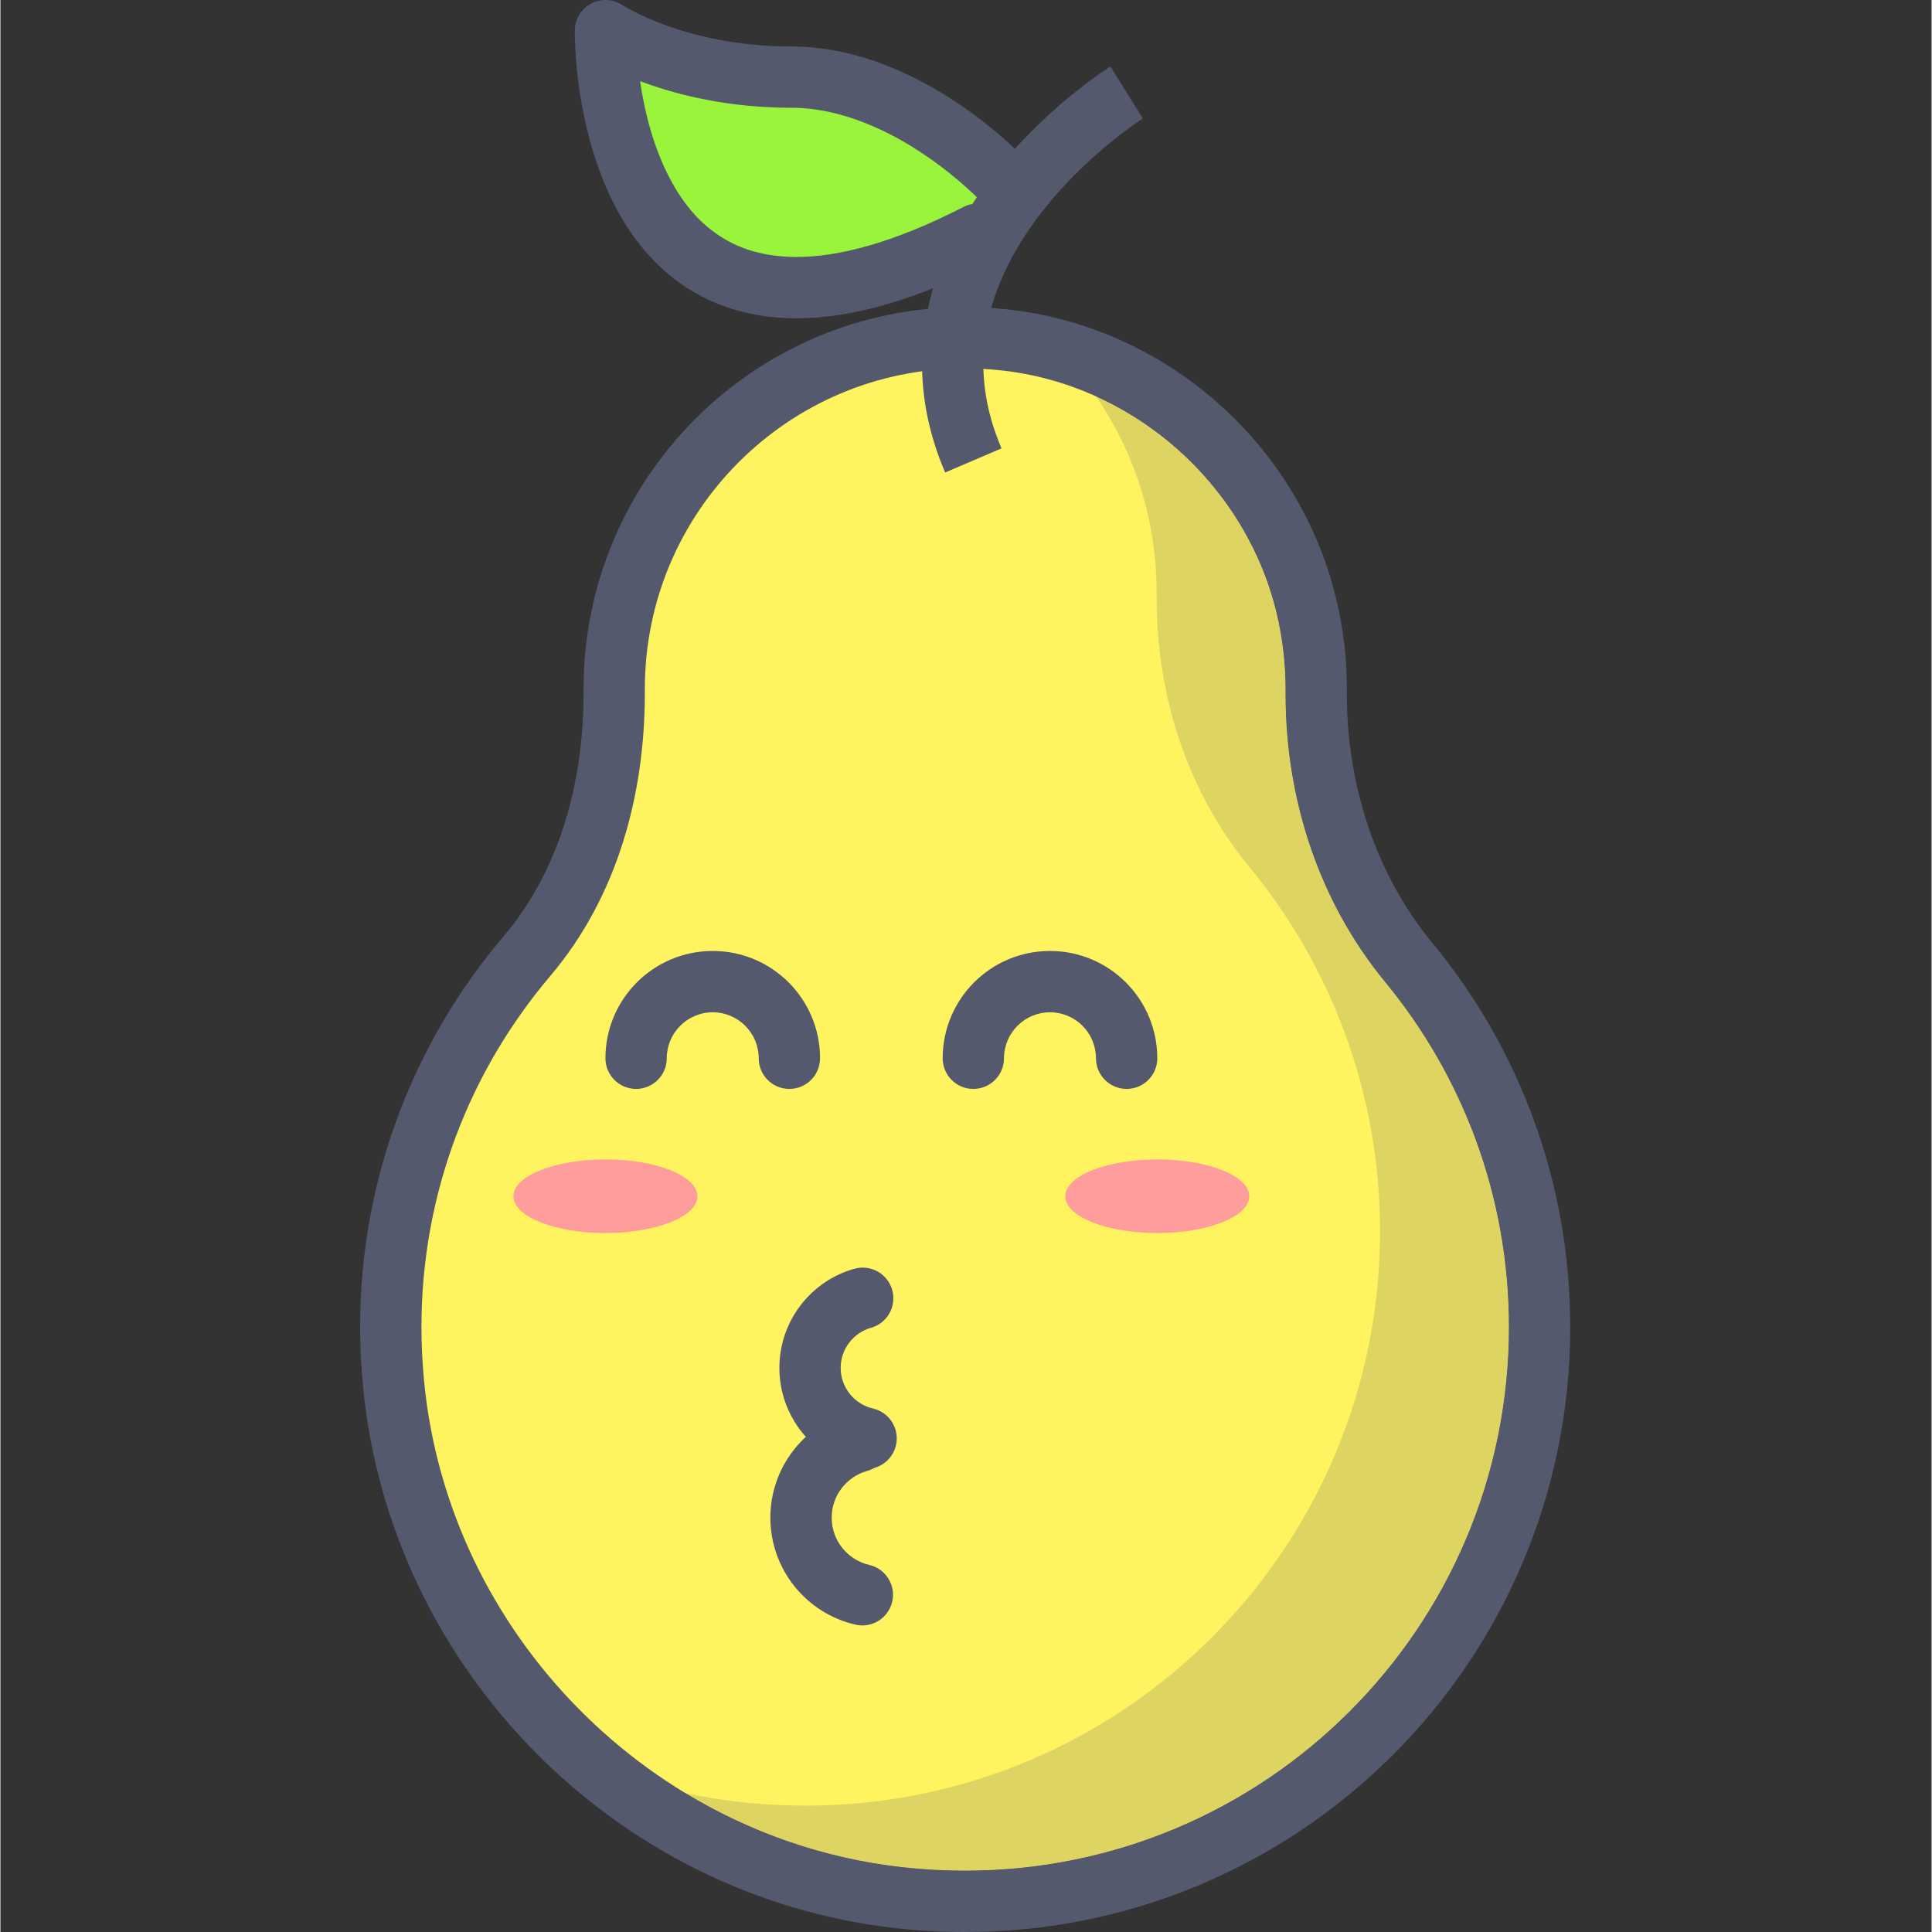 <svg height="430pt" viewBox="-80 0 430 430.19" width="430pt" xmlns="http://www.w3.org/2000/svg"><rect x="-80" y="0" width="430" height="430.19" fill="#333333" stroke="none"/><path d="m143.461 40.328s-21.445-23.148-47.332-23.148c-25.883 0-41.414-10.352-41.414-10.352s-1.297 88.582 82.824 45.332" fill="#9af43b"/><path d="m148.469 35.688c-.238-.25-5.91-6.367-15.156-12.602-9.242-6.188-22.164-12.691-37.188-12.734-12.023 0-21.582-2.406-28.078-4.766-3.246-1.18-5.727-2.352-7.348-3.195-.809-.426-1.406-.766-1.777-.988l-.387-.234-.062-.039-1.344 2.07 1.367-2.055-.023-.016-1.344 2.07 1.367-2.055c-2.066-1.383-4.738-1.52-6.941-.371-2.203 1.148-3.613 3.422-3.668 5.902l-.004.379c.027 2.43.148 17.281 6.078 32.469 2.988 7.578 7.504 15.352 14.598 21.379 7.062 6.039 16.789 10.012 28.668 9.969 12.07-.012 26.277-3.84 43.43-12.641 3.352-1.723 4.672-5.836 2.949-9.191-1.723-3.352-5.836-4.672-9.188-2.949-15.863 8.148-28.09 11.137-37.191 11.129-8.992-.047-15.02-2.703-19.84-6.738-7.199-6.012-11.461-16.07-13.59-25.234-2.16-9.117-2.27-17.059-2.262-18.195v-.094l-1.781-.023 1.781.035v-.016l-1.781-.02 1.781.035-6.828-.148-3.785 5.68c.703.461 17.453 11.484 45.199 11.496 10.863-.039 21.609 5.027 29.562 10.414 3.969 2.672 7.227 5.371 9.453 7.371 1.113 1 1.973 1.828 2.535 2.387l.621.629.137.145.016.016c2.562 2.762 6.879 2.93 9.645.371s2.934-6.879.371-9.645zm0 0" fill="#54596e"/><path d="m212.98 153.898c.031-4.793-.375-9.684-1.27-14.656-6.07-33.738-34.457-60.062-68.559-63.594-46.898-4.855-86.484 31.812-86.484 77.727v.379c.094 21.426-5.555 42.793-19.422 59.129-21.418 25.242-33.227 58.879-29.703 95.324 5.746 59.359 53.293 107.727 112.562 114.344 77.219 8.621 142.613-51.586 142.613-127.066 0-30.848-10.938-59.109-29.129-81.172-13.914-16.887-20.754-38.543-20.609-60.414" fill="#fff35f"/><path d="m212.98 153.898 6.824.023v-.566c0-5.031-.449-10.152-1.383-15.32-6.648-36.801-37.383-65.293-74.566-69.18-3.023-.32-6.043-.477-9.035-.469-46.941 0-84.977 38.039-84.977 84.992v.93c0 20.059-5.375 39.527-17.801 54.16-19.91 23.438-31.949 53.844-31.949 87.02 0 4.406.215 8.859.656 13.371 6.102 62.633 56.055 113.453 118.602 120.477 5.211.578 10.367.863 15.469.855 74.406 0 134.727-60.312 134.727-134.707.008-32.469-11.535-62.285-30.695-85.516-12.645-15.332-19.047-35.172-19.047-55.391v-.652l-6.824-.027-6.824-.082v.758c0 23.062 7.277 45.996 22.168 64.07 17.227 20.914 27.562 47.613 27.57 76.836-.008 33.445-13.547 63.668-35.469 85.594-21.926 21.926-52.152 35.453-85.605 35.461-4.598 0-9.254-.246-13.965-.773-55.988-6.203-101.133-52.121-106.52-108.223-.391-4.062-.586-8.086-.586-12.055 0-29.855 10.793-57.086 28.699-78.184 15.062-17.785 21.043-40.594 21.043-63v-.582.035-.379c0-19.73 7.977-37.527 20.891-50.449 12.934-12.926 30.719-20.895 50.438-20.902 2.508.008 5.043.145 7.621.406 31.023 3.172 57.078 27.328 62.547 58.012.789 4.383 1.168 8.703 1.168 12.906v.512-.047z" fill="#54596e"/><path d="m163.957 88.258c6.008 8.781 10.277 18.832 12.223 29.668.895 4.965 1.309 9.867 1.277 14.656-.152 21.871 6.688 43.531 20.602 60.406 18.195 22.074 29.141 50.332 29.141 81.172 0 70.633-57.27 127.898-127.895 127.898-4.852 0-9.758-.266-14.719-.824-4.07-.453-8.082-1.102-12.027-1.938 14.465 8.75 30.855 14.535 48.301 16.469 4.711.527 9.367.773 13.965.773 33.453-.008 63.676-13.539 85.605-35.461 21.922-21.926 35.461-52.148 35.469-85.594-.008-29.223-10.344-55.922-27.574-76.836-14.887-18.074-22.168-41.008-22.168-64.07v-1.219c0-4.207-.375-8.527-1.164-12.91-4.145-23.234-20.078-42.715-41.035-52.191" fill="#ddd462"/><g fill="#54596e"><path d="m155.613 78.004c3.055 3.176 5.852 6.605 8.344 10.254 20.957 9.477 36.891 28.961 41.031 52.188.789 4.383 1.168 8.703 1.168 12.906v1.219c0 23.066 7.277 45.996 22.168 64.07 17.227 20.918 27.562 47.617 27.57 76.836-.008 33.449-13.547 63.672-35.469 85.598-21.926 21.922-52.152 35.453-85.605 35.457-4.598 0-9.254-.246-13.965-.77-17.445-1.934-33.836-7.723-48.301-16.473-6.879-1.457-13.555-3.48-19.992-6.023 18.762 15.84 42.055 26.438 67.543 29.289 4.953.551 9.863.82 14.707.82 70.641 0 127.906-57.258 127.906-127.898 0-30.844-10.938-59.105-29.133-81.172-13.914-16.883-20.754-38.539-20.609-60.41.031-4.793-.375-9.684-1.27-14.656-5.305-29.535-27.723-53.391-56.094-61.234"/><path d="m167.148 14.809c-.324.215-10.441 6.527-20.781 17.801-5.168 5.648-10.398 12.547-14.402 20.652-3.996 8.09-6.758 17.441-6.754 27.719-.008 7.695 1.559 15.867 5.145 24.227l12.551-5.375c-2.887-6.75-4.039-12.984-4.047-18.852.004-7.816 2.082-15.055 5.348-21.676 4.879-9.918 12.48-18.297 18.883-24.078 3.195-2.891 6.078-5.145 8.133-6.648 1.027-.754 1.848-1.32 2.395-1.688l.609-.402.137-.09.02-.008-7.234-11.574zm0 0"/><path d="m102.5 235.641c-.004-13.199-10.695-23.891-23.895-23.895-13.199.004-23.887 10.695-23.891 23.895 0 3.77 3.055 6.824 6.824 6.824 3.77 0 6.828-3.055 6.828-6.824.012-5.656 4.586-10.23 10.238-10.242 5.656.012 10.23 4.586 10.242 10.242 0 3.77 3.055 6.824 6.824 6.824 3.773 0 6.828-3.055 6.828-6.824zm0 0"/></g><path d="m75.195 266.359c0-4.523-9.172-8.191-20.48-8.191-11.312 0-20.48 3.668-20.48 8.191 0 4.527 9.168 8.195 20.48 8.195 11.309 0 20.48-3.668 20.48-8.195zm0 0" fill="#ff9c9c"/><path d="m143.461 235.641c.008-5.656 4.586-10.23 10.238-10.242 5.656.012 10.23 4.586 10.242 10.242 0 3.77 3.055 6.824 6.824 6.824s6.828-3.055 6.828-6.824c-.004-13.199-10.695-23.891-23.895-23.895-13.199.004-23.891 10.695-23.891 23.895 0 3.77 3.055 6.824 6.824 6.824 3.77 0 6.828-3.055 6.828-6.824zm0 0" fill="#54596e"/><path d="m198.074 266.359c0-4.523-9.172-8.191-20.48-8.191-11.312 0-20.48 3.668-20.48 8.191 0 4.527 9.168 8.195 20.48 8.195 11.309 0 20.48-3.668 20.48-8.195zm0 0" fill="#ff9c9c"/><path d="m110.148 282.508c-9.656 2.715-16.691 11.57-16.703 22.078.016 10.887 7.57 20.004 17.777 22.348 3.676.844 7.34-1.453 8.184-5.125s-1.449-7.336-5.125-8.18c-4.098-.949-7.195-4.637-7.184-9.043-.012-4.25 2.875-7.84 6.754-8.934 3.629-1.023 5.742-4.793 4.719-8.426-1.023-3.625-4.793-5.738-8.422-4.715zm0 0" fill="#54596e"/><path d="m109.25 314.398c-10.293 2.898-17.797 12.336-17.812 23.535.016 11.613 8.078 21.32 18.949 23.82 3.676.844 7.336-1.445 8.184-5.117.848-3.672-1.445-7.34-5.117-8.18-4.77-1.105-8.375-5.402-8.359-10.523-.012-4.945 3.336-9.113 7.855-10.391 3.629-1.023 5.742-4.793 4.719-8.426-1.02-3.625-4.793-5.738-8.418-4.715zm0 0" fill="#54596e"/></svg>